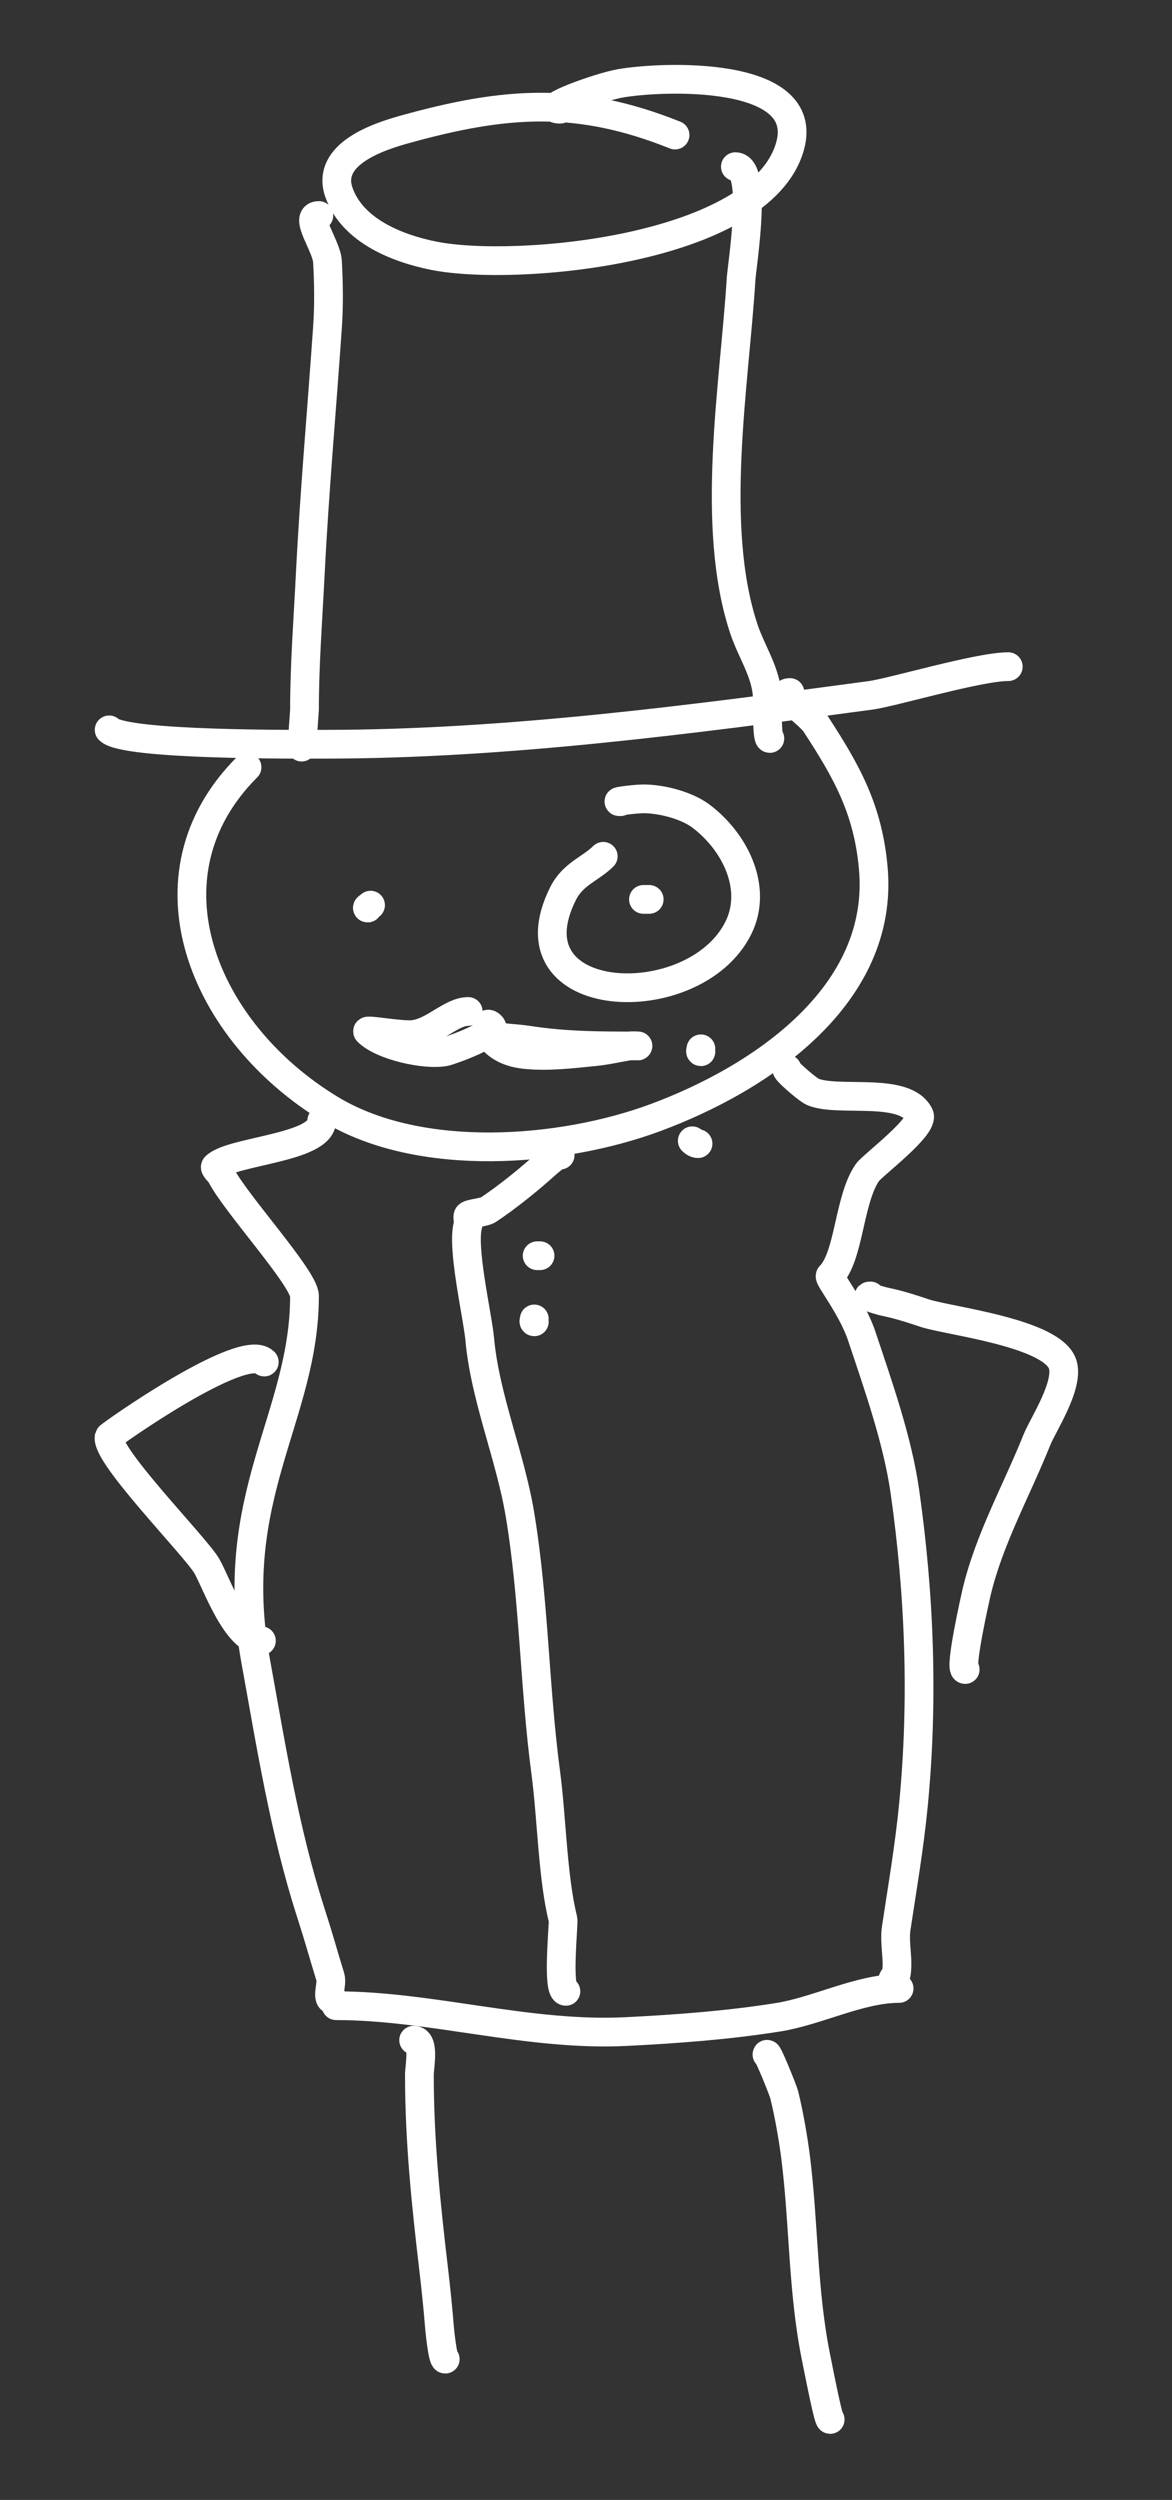 <svg xmlns="http://www.w3.org/2000/svg" viewBox="550.5 174 204 435" style="stroke-linejoin:round;stroke-linecap:round;fill:none;"><rect x="550.5" y="174" width="204" height="435" fill="#333333" stroke="none"/><path d="M569.5,301c2.723,2.723 33.187,2.5 37.5,2.5c31.503,0 63.78,-4.297 95,-8.5c3.903,-0.525 18.813,-5 24.001,-5M603,304c0,0.94 0.5,-6.49 0.5,-6.5c0,-7.862 0.607,-15.647 1,-23.5c0.719,-14.374 2.011,-28.666 3,-43c0.264,-3.824 0.213,-7.673 0,-11.5c-0.15,-2.709 -4.212,-8 -1.499,-8M668,197.5c-16.851,-6.74 -29.43,-5.881 -47,-1c-4.404,1.223 -13.886,4.239 -11.5,11c2.366,6.705 10.271,9.754 16.5,11c14.374,2.875 56.858,-1.003 62,-19c3.805,-13.317 -22.209,-12.268 -29.5,-11c-3.751,0.652 -14.307,4.5 -10.499,4.5M678.5,203c3.939,0 1.146,17.156 1,19.5c-1.157,18.515 -5.495,43.015 0.5,61c1.212,3.635 3.567,7.1 4,11c0.142,1.275 -0.075,8 0.501,8M593.5,307.5c-18.866,18.866 -7.755,46.012 14.5,59.5c15.626,9.47 40.223,7.515 56.5,1.5c18.312,-6.768 40.023,-21.252 38,-43.5c-0.925,-10.179 -4.598,-16.717 -10,-25c-1.294,-1.984 -6.868,-5.5 -4.499,-5.5M615,331.5c-0.168,0.168 -0.737,0.5 -0.499,0.5M655.5,323c-2.209,2.209 -5.258,3.016 -7,6.5c-9.958,19.915 22.822,21.356 30.5,6c3.502,-7.004 -0.634,-15.101 -6.5,-19.5c-2.525,-1.894 -6.889,-3 -10,-3c-1.345,0 -5.344,0.5 -3.999,0.5M662.5,330.5c0.334,0 0.667,0 1.001,0M632,350c-2.966,0 -5.949,3.556 -9.5,4c-2.161,0.27 -8.478,-0.978 -8,-0.5c2.498,2.498 10.053,4.189 13.5,3.5c0.81,-0.162 9.326,-3.174 8,-4.5c-1.076,-1.076 -0.828,1.009 -0.5,1.5c1.481,2.222 3.728,3.223 6.5,3.5c3.918,0.392 8.116,-0.112 12,-0.5c2.03,-0.203 4,-0.667 6,-1c0.493,-0.082 2,0 1.5,0c-6.415,0 -12.414,0.013 -19,-1c-2.885,-0.444 -4.082,-0.194 -6.5,-1c-0.003,-0.001 -2,-1 -1.999,-1M672.5,356.5c0,0.167 -0.166,0.5 0.001,0.5M671,372.5c0.264,0.264 0.628,0.5 1.001,0.5M606.5,369c0,4.798 -15.741,5.241 -18.5,8c-0.225,0.225 0.806,1.111 1,1.5c2.37,4.739 14.5,17.963 14.5,21c0,21.029 -13.705,34.875 -8.5,63.5c2.657,14.616 4.967,29.336 9.5,43.5c1.869,5.839 1.842,6.113 3.5,11.5c0.395,1.284 -0.843,4 0.501,4M687.5,360c-0.578,0 3.515,3.59 4.5,4c4.428,1.845 16.017,-0.967 18.5,4c0.982,1.963 -8.147,8.782 -9,10c-3.276,4.68 -3.139,14.639 -6.5,18c-0.348,0.348 3.829,5.487 5.5,10.5c2.86,8.581 6.227,18.087 7.5,27c2.576,18.033 3.249,36.425 1.5,54.5c-0.717,7.413 -1.914,14.26 -3,21.5c-0.396,2.637 0.438,5.37 0,8c-0.061,0.367 -0.872,1 -0.499,1M644,392.5c0.167,0 0.334,0 0.501,0M643.5,403.5c0,0.167 -0.166,0.5 0.001,0.5M648,375c0,-0.687 -2.69,1.791 -3.5,2.5c-2.765,2.42 -5.969,4.979 -9,7c-0.707,0.471 -3.125,0.625 -3.5,1c-0.201,0.201 0.094,1.217 0,1.5c-1.249,3.747 1.63,15.927 2,20c0.929,10.22 5.309,20.352 7,30.5c2.473,14.84 2.515,30.114 4.5,45c1.045,7.841 1.177,18.21 3,25.5c0.158,0.633 -1.097,12.5 0.501,12.5M609,523c16.638,0 33.432,5.353 50.5,4.5c8.802,-0.44 17.784,-1.105 26.5,-2.5c6.773,-1.084 14.184,-5 21.001,-5M622.5,529c1.971,0 1,4.635 1,6c0,11.593 1.148,22.507 2.5,34c0.391,3.327 0.733,6.661 1,10c0.029,0.368 0.54,5.5 1.001,5.5M684,531.5c0,-0.709 2.782,6.129 3,7c0.825,3.3 1.58,7.642 2,11c1.448,11.586 1.196,22.98 3.5,34.5c1.001,5.005 2.196,11 2.501,11M596.5,411c-3.696,-3.696 -26.941,12.762 -27,13c-0.776,3.104 15.02,19.081 17,22.5c1.656,2.86 5.111,13 9.501,13M702,399.5c-1.17,0 1.911,0.882 2.5,1c2.38,0.476 4.698,1.233 7,2c4.043,1.348 22.402,3.406 24,9c1.043,3.652 -3.506,10.516 -4.5,13c-3.517,8.793 -8.301,17.266 -10.5,26.5c-0.184,0.774 -3.059,13.5 -1.999,13.5" style="stroke:#ffffff;stroke-width:5;"/></svg>